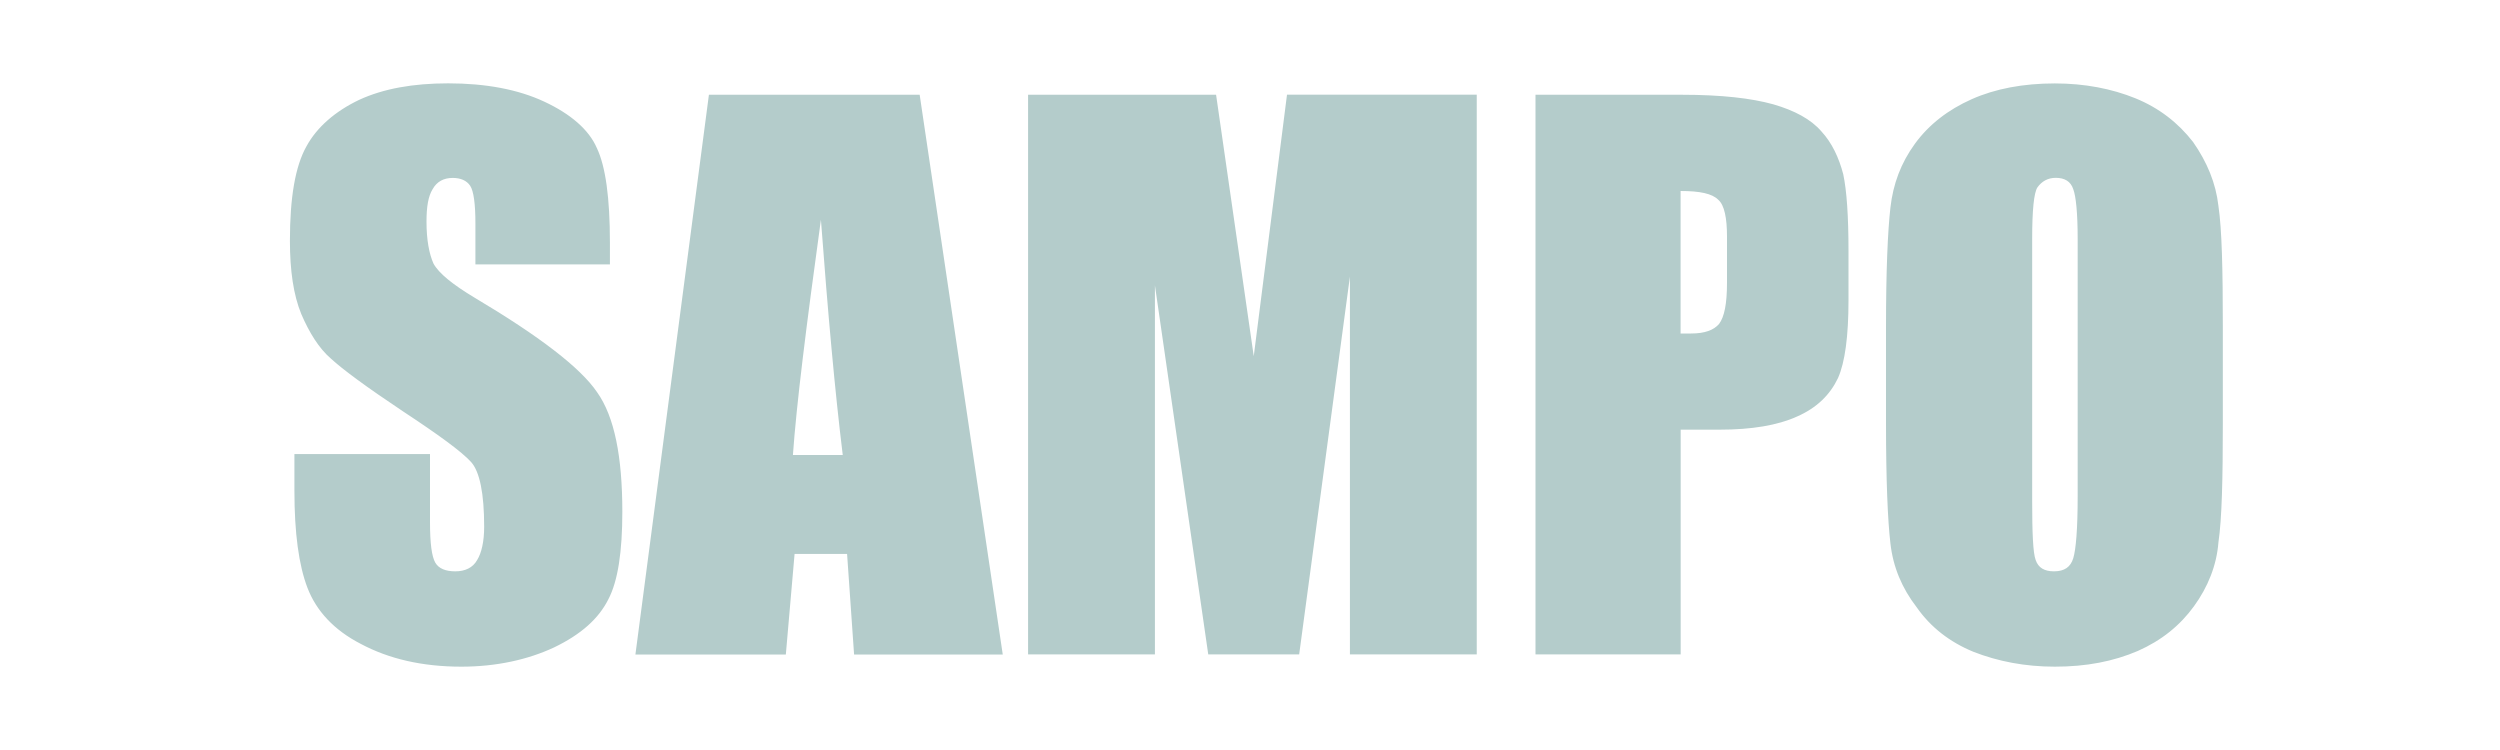 <?xml version="1.0" encoding="UTF-8"?><svg id="svg1" xmlns="http://www.w3.org/2000/svg" width="300" height="90" viewBox="0 0 300 90"><path d="M73.21,31.73h-16.16v-4.93c0-2.31-.21-3.88-.63-4.51s-1.15-.94-2.1-.94c-1.05,0-1.89.42-2.41,1.36-.52.84-.73,2.1-.73,3.88,0,2.2.32,3.88.84,5.04.63,1.16,2.31,2.52,4.93,4.09,7.77,4.62,12.7,8.4,14.69,11.33,2.1,2.94,3.04,7.77,3.04,14.38,0,4.72-.52,8.29-1.68,10.49-1.16,2.31-3.25,4.2-6.51,5.77-3.15,1.47-6.93,2.31-11.12,2.31-4.72,0-8.71-.94-12.07-2.73-3.26-1.68-5.35-3.99-6.4-6.72-1.05-2.73-1.57-6.61-1.57-11.65v-4.41h16.27v8.19c0,2.52.21,4.09.63,4.83.42.73,1.26,1.05,2.41,1.05s2.1-.42,2.62-1.36c.52-.84.84-2.21.84-3.99,0-3.99-.53-6.61-1.57-7.77-1.15-1.26-3.88-3.25-8.19-6.09-4.41-2.94-7.24-5.04-8.61-6.3-1.47-1.26-2.62-3.15-3.57-5.35-.95-2.31-1.37-5.25-1.37-8.82,0-5.14.63-8.92,1.99-11.33,1.26-2.31,3.46-4.2,6.3-5.56,2.94-1.36,6.51-1.99,10.7-1.99,4.51,0,8.4.73,11.54,2.2,3.15,1.47,5.35,3.36,6.3,5.56,1.05,2.2,1.57,5.98,1.57,11.33v2.62h0ZM110.36,11.37l9.97,67.17h-17.84l-.84-12.07h-6.3l-1.05,12.07h-18.05l8.82-67.17h25.3ZM101.13,54.6c-.94-7.66-1.78-17-2.62-28.23-1.78,12.91-2.94,22.25-3.36,28.23h5.98ZM150.45,42.74l3.99-31.38h22.77v67.17h-15.22v-45.34l-6.09,45.34h-10.91l-6.4-44.29v44.29h-15.22V11.37h22.56M184.25,11.37h17.53c4.83,0,8.4.42,11.02,1.15,2.52.73,4.51,1.78,5.77,3.25,1.26,1.36,2.1,3.15,2.62,5.14.42,1.99.63,5.04.63,9.24v5.88c0,4.3-.42,7.45-1.26,9.34-.95,1.99-2.52,3.57-4.93,4.62-2.31,1.05-5.45,1.57-9.23,1.57h-4.72v26.97h-17.42V11.37h0ZM201.67,22.91v17.11h1.26c1.68,0,2.73-.42,3.36-1.15.63-.84.95-2.41.95-4.93v-5.56c0-2.2-.31-3.78-1.05-4.41-.73-.74-2.2-1.05-4.51-1.05h0ZM266.74,50.72c0,6.72-.11,11.54-.53,14.38-.21,2.73-1.26,5.35-2.94,7.66-1.68,2.31-3.88,4.09-6.72,5.35-2.94,1.26-6.19,1.89-9.97,1.89-3.57,0-6.82-.63-9.76-1.78-2.83-1.16-5.14-2.94-6.82-5.35-1.78-2.31-2.83-4.83-3.15-7.66-.32-2.73-.53-7.55-.53-14.48v-11.44c0-6.82.21-11.54.53-14.38.32-2.83,1.26-5.35,2.94-7.66,1.68-2.31,3.99-4.09,6.82-5.35,2.83-1.26,6.19-1.89,9.97-1.89,3.57,0,6.82.63,9.66,1.78,2.83,1.15,5.14,2.94,6.93,5.25,1.68,2.41,2.73,4.93,3.04,7.66.42,2.83.53,7.66.53,14.59v11.44h0ZM249.32,28.68c0-3.15-.21-5.14-.53-5.98-.31-.95-1.05-1.36-2.1-1.36-.95,0-1.68.42-2.2,1.15-.42.63-.63,2.73-.63,6.19v31.38c0,3.88.1,6.3.42,7.14.32.94,1.05,1.36,2.2,1.36,1.26,0,1.99-.52,2.31-1.57.32-1.05.53-3.46.53-7.45v-30.86Z" style="fill:#b4cccb;"/></svg>